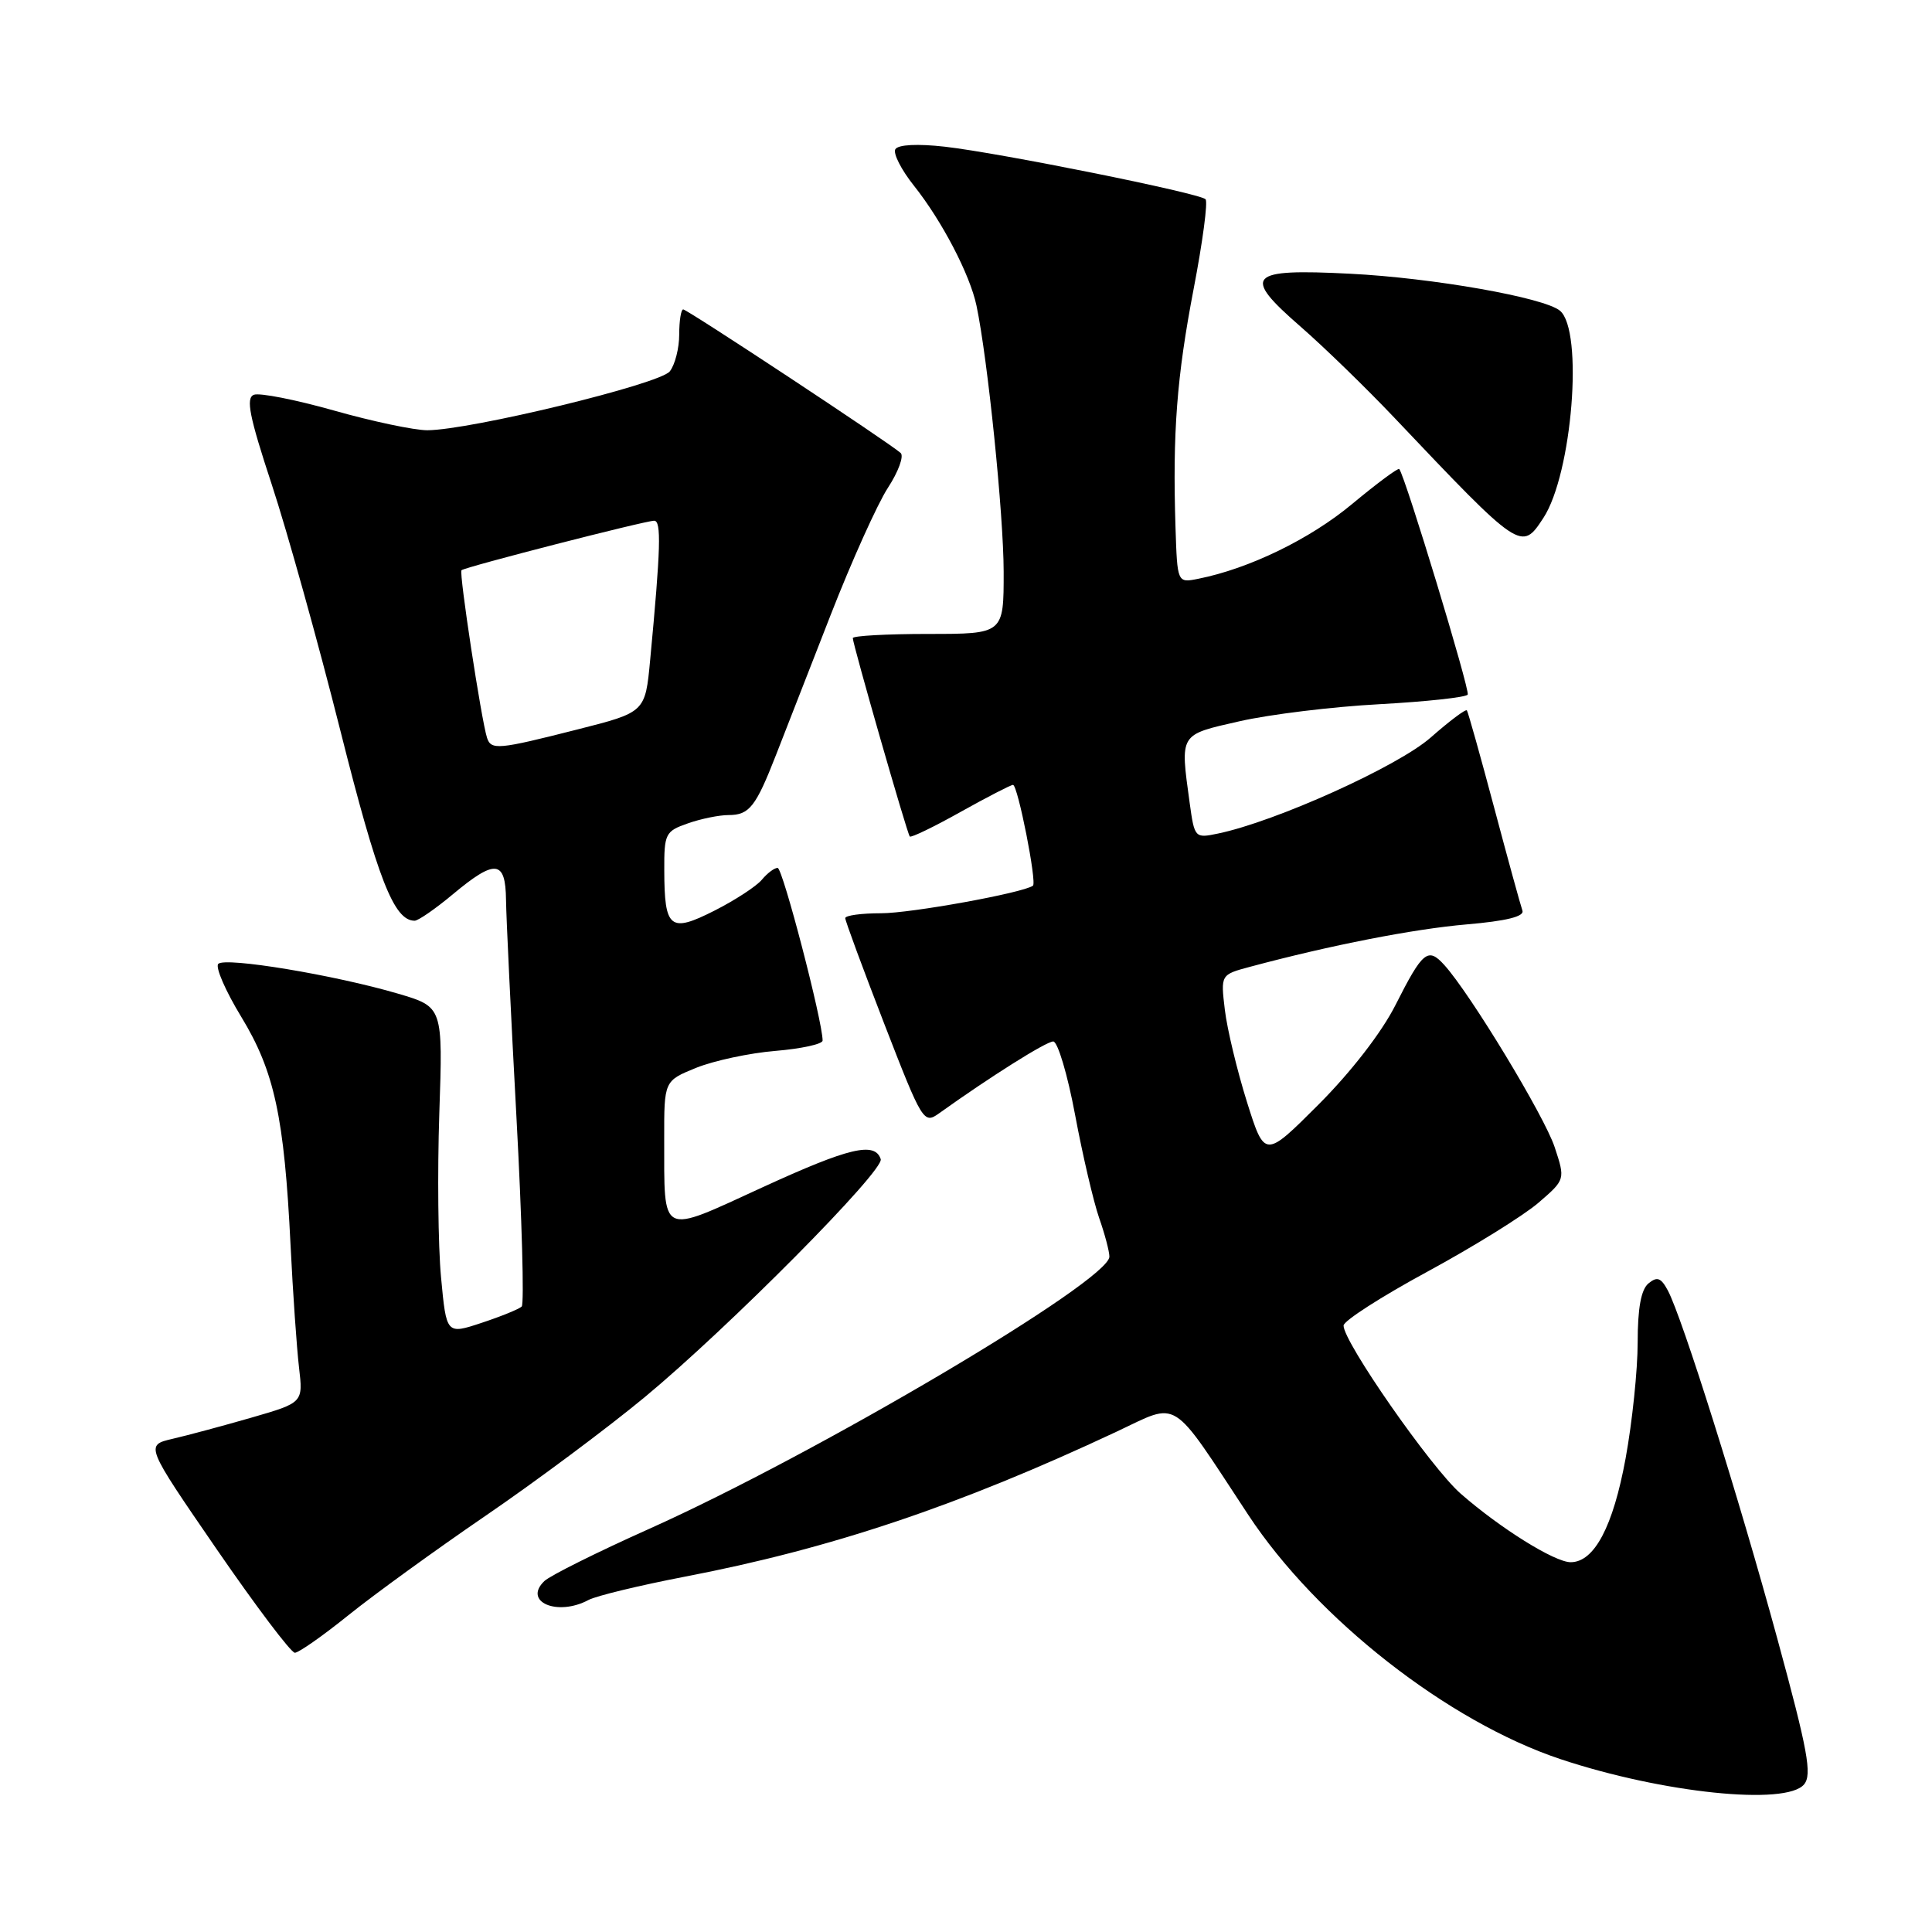 <?xml version="1.0" encoding="UTF-8" standalone="no"?>
<!DOCTYPE svg PUBLIC "-//W3C//DTD SVG 1.1//EN" "http://www.w3.org/Graphics/SVG/1.1/DTD/svg11.dtd" >
<svg xmlns="http://www.w3.org/2000/svg" xmlns:xlink="http://www.w3.org/1999/xlink" version="1.1" viewBox="0 0 256 256">
 <g >
 <path fill="currentColor"
d=" M 239.05 236.44 C 240.13 235.14 239.54 231.94 235.52 217.19 C 230.41 198.43 222.90 174.56 221.00 171.00 C 220.09 169.30 219.58 169.11 218.43 170.06 C 217.45 170.87 217.00 173.34 217.00 177.87 C 217.00 181.52 216.28 188.44 215.40 193.25 C 213.74 202.29 211.25 207.00 208.12 207.00 C 206.00 207.00 198.78 202.50 193.54 197.91 C 189.61 194.47 177.97 177.75 178.03 175.64 C 178.05 175.01 183.05 171.80 189.14 168.50 C 195.23 165.20 201.83 161.10 203.82 159.40 C 207.42 156.30 207.42 156.30 206.00 152.00 C 204.64 147.88 194.82 131.67 191.38 127.87 C 189.21 125.47 188.52 126.03 184.91 133.17 C 183.08 136.80 179.03 142.03 174.73 146.34 C 167.58 153.49 167.58 153.49 165.22 145.99 C 163.93 141.87 162.61 136.40 162.30 133.82 C 161.74 129.15 161.74 129.15 165.62 128.11 C 176.32 125.24 187.28 123.10 194.32 122.49 C 199.59 122.04 202.01 121.44 201.73 120.66 C 201.50 120.02 199.81 113.88 197.98 107.00 C 196.15 100.12 194.52 94.33 194.37 94.13 C 194.21 93.92 192.06 95.54 189.57 97.73 C 185.23 101.55 169.02 108.87 161.39 110.45 C 158.33 111.09 158.28 111.03 157.64 106.41 C 156.37 97.12 156.20 97.40 164.25 95.57 C 168.24 94.66 176.58 93.64 182.79 93.31 C 188.99 92.97 194.25 92.40 194.48 92.04 C 194.81 91.50 186.23 63.20 185.41 62.15 C 185.26 61.96 182.44 64.06 179.13 66.81 C 173.58 71.43 165.52 75.35 158.78 76.69 C 156.00 77.25 156.00 77.25 155.76 69.88 C 155.36 57.33 155.93 49.93 158.17 38.25 C 159.36 32.06 160.07 26.73 159.74 26.40 C 158.92 25.59 132.58 20.28 125.21 19.44 C 121.59 19.03 119.02 19.16 118.64 19.77 C 118.31 20.31 119.42 22.50 121.12 24.63 C 124.81 29.27 128.52 36.37 129.39 40.50 C 130.88 47.58 132.98 68.15 132.99 75.75 C 133.00 84.00 133.00 84.00 123.00 84.00 C 117.50 84.00 113.00 84.25 113.00 84.55 C 113.00 85.37 120.20 110.45 120.55 110.84 C 120.71 111.03 123.74 109.57 127.27 107.59 C 130.80 105.62 133.94 104.00 134.23 104.00 C 134.86 104.00 137.42 116.96 136.87 117.36 C 135.54 118.32 120.66 121.02 116.75 121.01 C 114.14 121.01 112.00 121.30 112.00 121.66 C 112.00 122.02 114.33 128.32 117.17 135.66 C 122.21 148.66 122.40 148.97 124.42 147.53 C 131.21 142.67 138.63 138.00 139.56 138.00 C 140.15 138.00 141.46 142.39 142.46 147.75 C 143.46 153.11 144.90 159.24 145.64 161.38 C 146.39 163.51 147.00 165.82 147.00 166.51 C 147.00 169.71 108.24 192.63 86.00 202.59 C 79.12 205.67 72.88 208.78 72.13 209.50 C 69.26 212.25 73.86 214.22 77.99 212.00 C 79.01 211.46 84.72 210.08 90.68 208.93 C 110.05 205.22 126.98 199.54 147.94 189.71 C 156.38 185.75 154.94 184.84 165.39 200.71 C 174.47 214.51 191.89 228.14 206.79 233.10 C 220.29 237.59 236.69 239.29 239.05 236.44 Z  M 46.17 214.02 C 49.56 211.29 57.74 205.36 64.35 200.84 C 70.95 196.33 80.44 189.26 85.43 185.13 C 96.51 175.95 117.20 155.09 116.70 153.59 C 115.92 151.25 112.51 152.06 101.07 157.31 C 87.29 163.63 88.04 164.00 88.01 150.86 C 88.00 143.22 88.00 143.22 92.25 141.49 C 94.59 140.55 99.31 139.53 102.75 139.25 C 106.19 138.96 109.00 138.35 109.00 137.88 C 109.00 135.32 103.71 115.00 103.04 115.00 C 102.60 115.00 101.66 115.71 100.94 116.58 C 100.21 117.45 97.40 119.28 94.68 120.66 C 88.78 123.65 88.04 123.06 88.02 115.35 C 88.00 110.46 88.16 110.14 91.15 109.10 C 92.88 108.49 95.30 108.00 96.53 108.00 C 99.29 108.00 100.14 106.92 102.84 100.00 C 104.02 96.97 107.27 88.65 110.06 81.50 C 112.85 74.35 116.27 66.76 117.65 64.64 C 119.04 62.51 119.80 60.43 119.34 60.02 C 117.87 58.69 91.07 41.00 90.53 41.00 C 90.24 41.00 90.00 42.49 90.00 44.31 C 90.00 46.13 89.44 48.34 88.75 49.21 C 87.43 50.90 62.29 56.99 56.62 57.01 C 54.90 57.01 49.34 55.84 44.26 54.40 C 39.17 52.96 34.39 52.02 33.64 52.31 C 32.55 52.73 33.04 55.19 36.00 64.17 C 38.05 70.40 42.15 85.09 45.10 96.81 C 50.06 116.53 52.20 122.00 54.94 122.00 C 55.42 122.00 57.70 120.42 60.00 118.50 C 65.63 113.80 66.99 113.94 67.05 119.25 C 67.08 121.59 67.70 134.53 68.43 148.00 C 69.16 161.47 69.47 172.78 69.13 173.12 C 68.78 173.46 66.40 174.43 63.83 175.28 C 59.15 176.83 59.15 176.83 58.44 169.25 C 58.05 165.09 57.95 155.32 58.21 147.55 C 58.69 133.42 58.69 133.42 52.76 131.67 C 44.38 129.20 29.81 126.78 28.92 127.72 C 28.51 128.15 29.88 131.31 31.97 134.74 C 36.36 141.96 37.67 148.00 38.50 165.00 C 38.81 171.32 39.32 178.61 39.62 181.18 C 40.17 185.86 40.17 185.86 33.33 187.84 C 29.58 188.92 24.87 190.19 22.87 190.65 C 19.24 191.50 19.24 191.50 28.69 205.25 C 33.89 212.81 38.56 219.00 39.07 219.00 C 39.57 219.00 42.77 216.76 46.17 214.02 Z  M 204.50 68.64 C 208.33 62.80 209.85 43.78 206.70 41.17 C 204.59 39.42 189.83 36.82 178.89 36.27 C 165.34 35.58 164.51 36.47 172.31 43.26 C 175.41 45.96 181.00 51.39 184.73 55.32 C 201.51 73.02 201.60 73.07 204.50 68.64 Z  M 64.53 97.75 C 63.78 95.41 60.80 75.87 61.15 75.56 C 61.64 75.12 85.48 69.00 86.68 69.00 C 87.65 69.00 87.55 72.61 86.15 87.44 C 85.50 94.38 85.50 94.38 76.50 96.66 C 66.00 99.33 65.07 99.42 64.53 97.75 Z "/>
</g>
</svg>